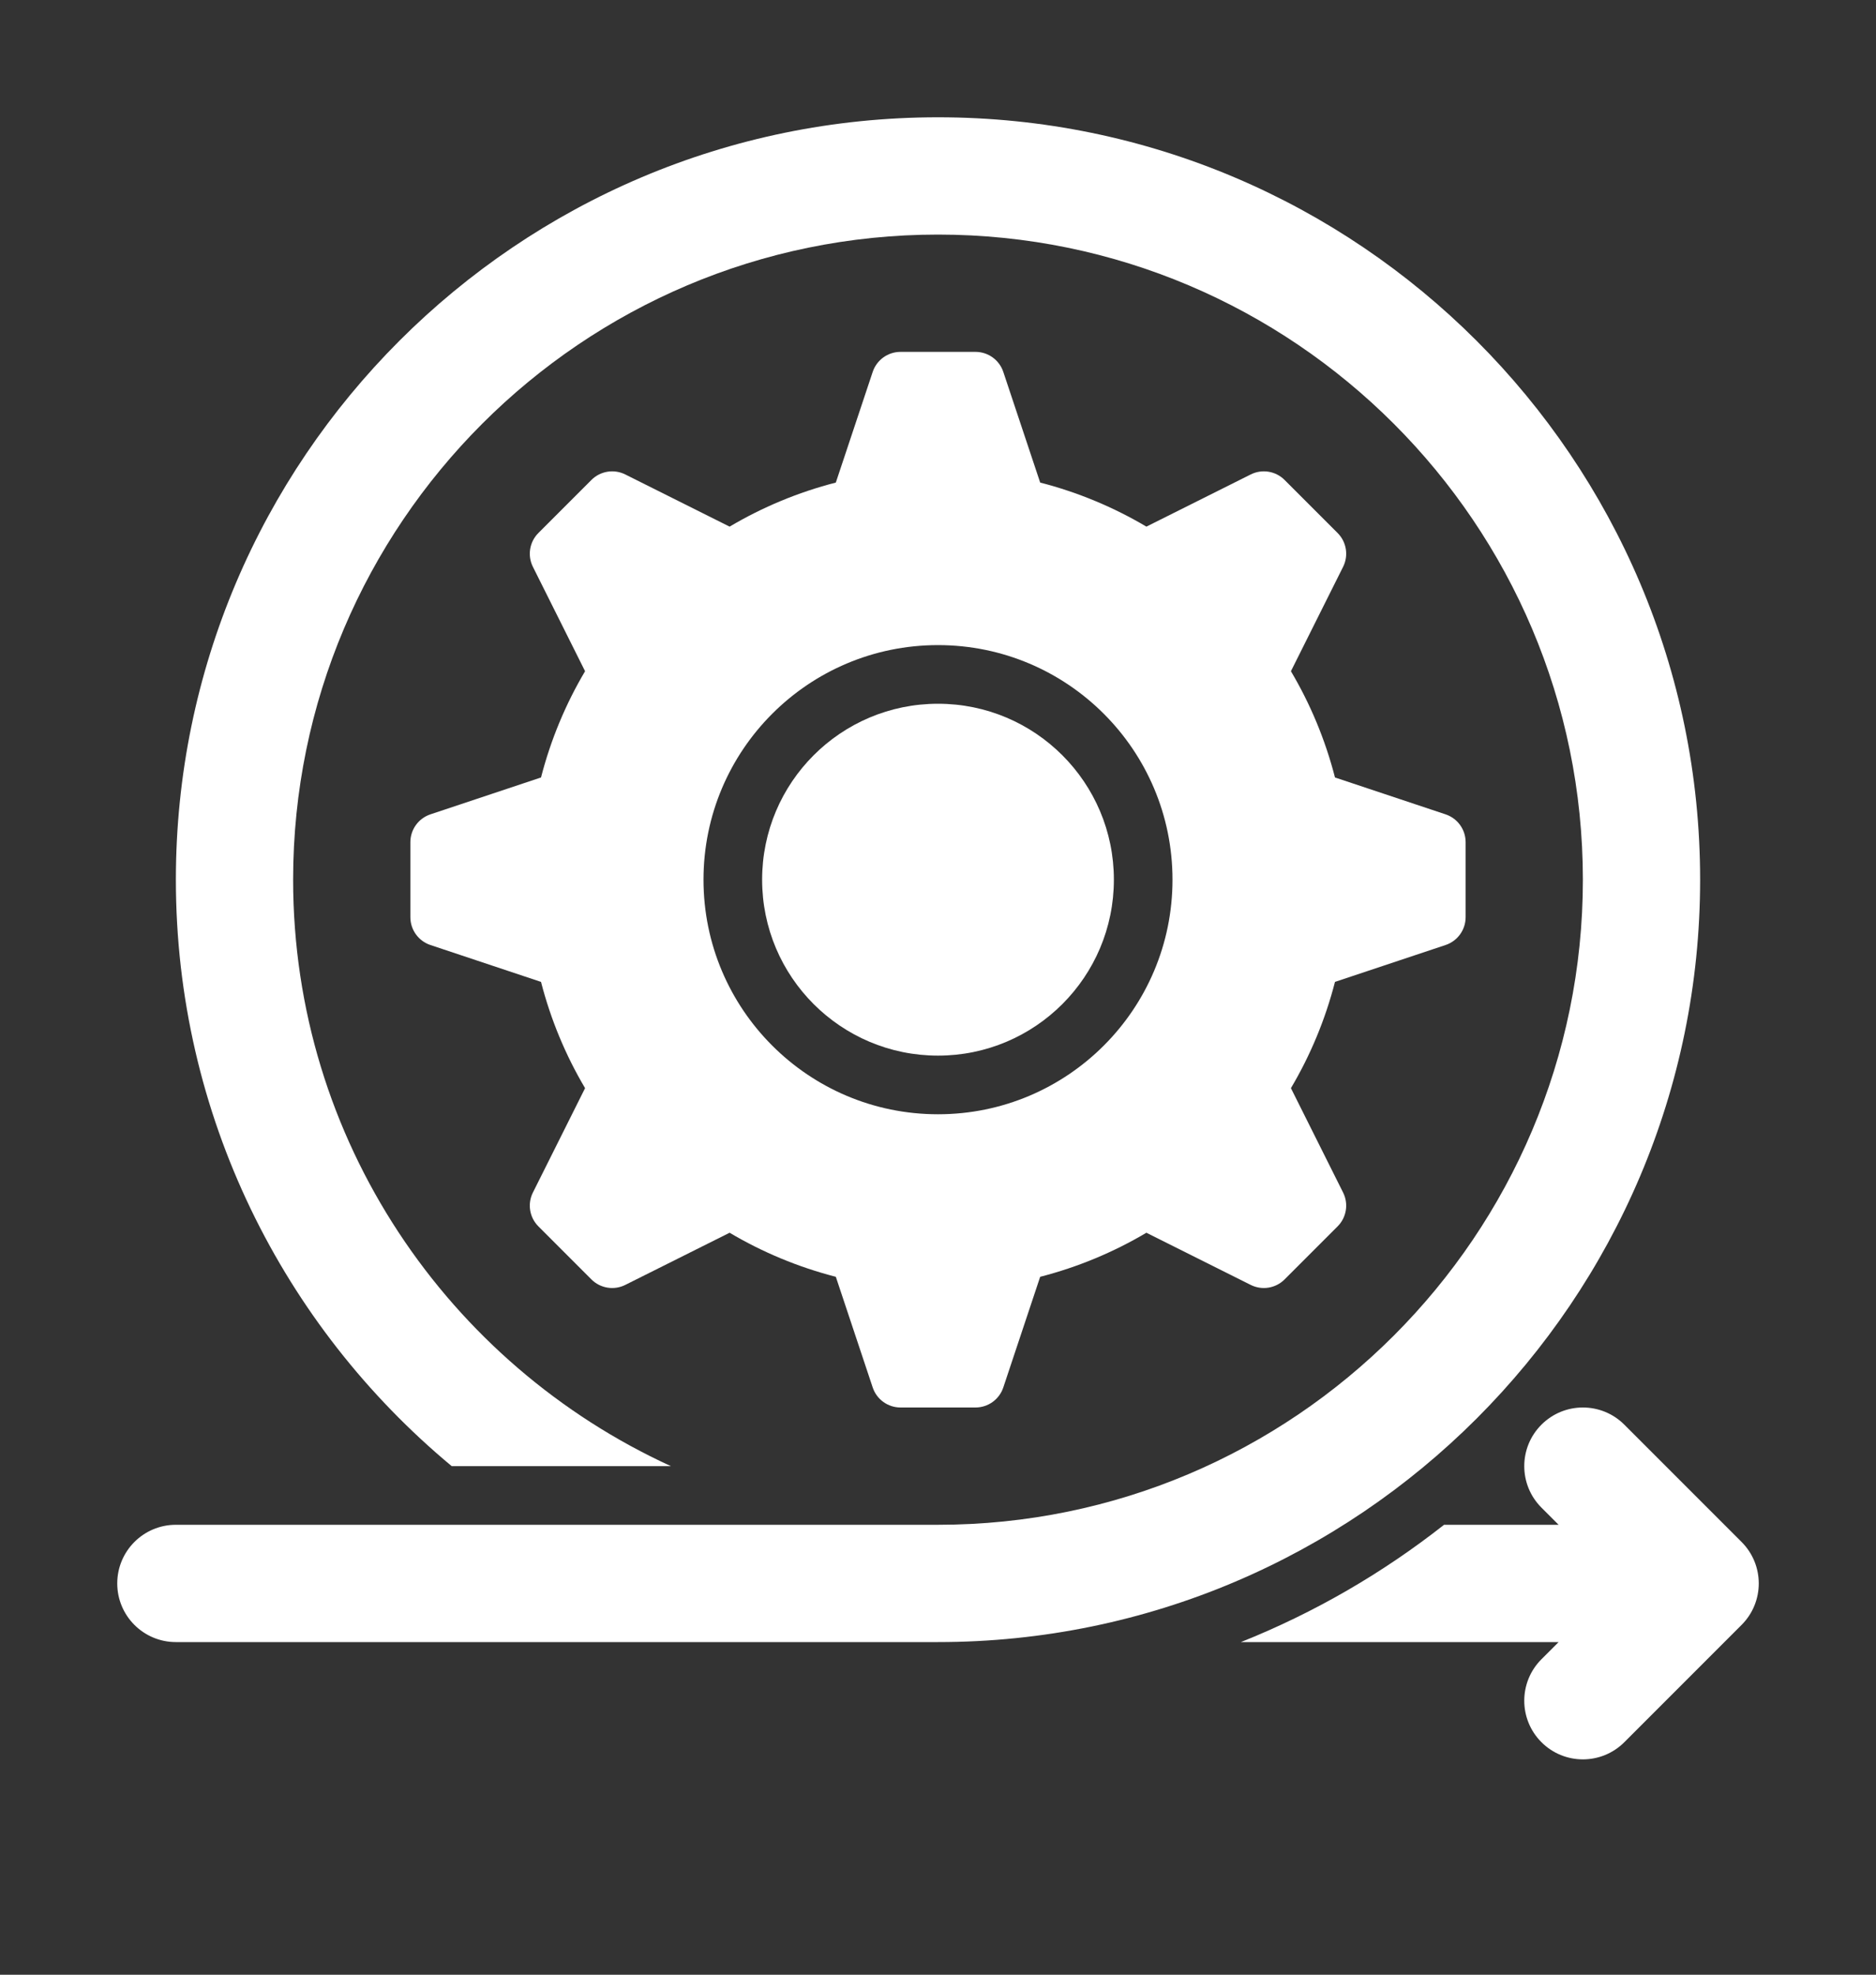 <svg width="880" height="926" viewBox="0 0 880 926" fill="none" xmlns="http://www.w3.org/2000/svg">
<rect x="0" y="0" width="880" height="926" fill="#333333" stroke="none"/>
<path d="M816.949 723.057L761.949 668.057C751.207 657.314 733.805 657.314 723.062 668.057C712.32 678.799 712.32 696.201 723.062 706.943L731.119 715H677.38C648.601 737.632 616.597 756.232 582.08 770H731.119L723.062 778.057C712.32 788.799 712.32 806.201 723.062 816.943C728.434 822.314 735.47 825 742.506 825C749.542 825 756.578 822.314 761.949 816.943L816.949 761.943C827.691 751.201 827.691 733.799 816.949 723.057Z" fill="white"/>
<path d="M797.5 412.5C797.5 215.367 637.133 55 440 55C242.867 55 82.5 215.367 82.5 412.5C82.5 522.98 132.903 621.872 211.885 687.5H314.716C210.339 639.749 137.5 534.583 137.5 412.5C137.5 245.701 273.201 110 440 110C606.799 110 742.5 245.701 742.5 412.5C742.5 579.299 606.799 715 440 715H82.5C67.312 715 55 727.312 55 742.5C55 757.688 67.312 770 82.5 770H440C637.133 770 797.5 609.633 797.5 412.5Z" fill="white"/>
<path d="M678.099 381.866L626.219 364.573C621.652 346.842 614.665 330.124 605.551 314.746L630.023 265.8C632.67 260.506 631.632 254.113 627.446 249.929L602.571 225.054C598.387 220.868 591.994 219.83 586.7 222.477L537.754 246.949C522.376 237.835 505.658 230.848 487.927 226.281L470.634 174.401C468.762 168.787 463.509 165 457.59 165H422.41C416.491 165 411.238 168.787 409.366 174.401L392.073 226.281C374.342 230.848 357.624 237.835 342.246 246.949L293.3 222.477C288.006 219.83 281.613 220.868 277.429 225.054L252.554 249.929C248.368 254.113 247.33 260.506 249.977 265.8L274.449 314.746C265.335 330.124 258.348 346.842 253.781 364.573L201.901 381.866C196.287 383.738 192.5 388.991 192.5 394.91V430.09C192.5 436.009 196.287 441.262 201.901 443.134L253.781 460.427C258.348 478.158 265.335 494.876 274.449 510.254L249.977 559.2C247.33 564.494 248.368 570.887 252.554 575.071L277.429 599.946C281.613 604.132 288.006 605.17 293.3 602.523L342.246 578.051C357.624 587.165 374.342 594.152 392.073 598.719L409.366 650.597C411.238 656.212 416.491 660 422.41 660H457.59C463.509 660 468.762 656.212 470.634 650.597L487.927 598.719C505.658 594.152 522.376 587.165 537.754 578.051L586.7 602.523C591.994 605.17 598.387 604.132 602.571 599.946L627.446 575.071C631.632 570.887 632.67 564.494 630.023 559.2L605.551 510.254C614.665 494.876 621.652 478.158 626.219 460.427L678.099 443.134C683.713 441.262 687.5 436.009 687.5 430.09V394.91C687.5 388.991 683.713 383.738 678.099 381.866ZM440 522.5C379.248 522.5 330 473.252 330 412.5C330 351.748 379.248 302.5 440 302.5C500.752 302.5 550 351.748 550 412.5C550 473.252 500.752 522.5 440 522.5Z" fill="white"/>
<path d="M440 495C485.563 495 522.5 458.063 522.5 412.5C522.5 366.937 485.563 330 440 330C394.437 330 357.5 366.937 357.5 412.5C357.5 458.063 394.437 495 440 495Z" fill="white"/>
</svg>
